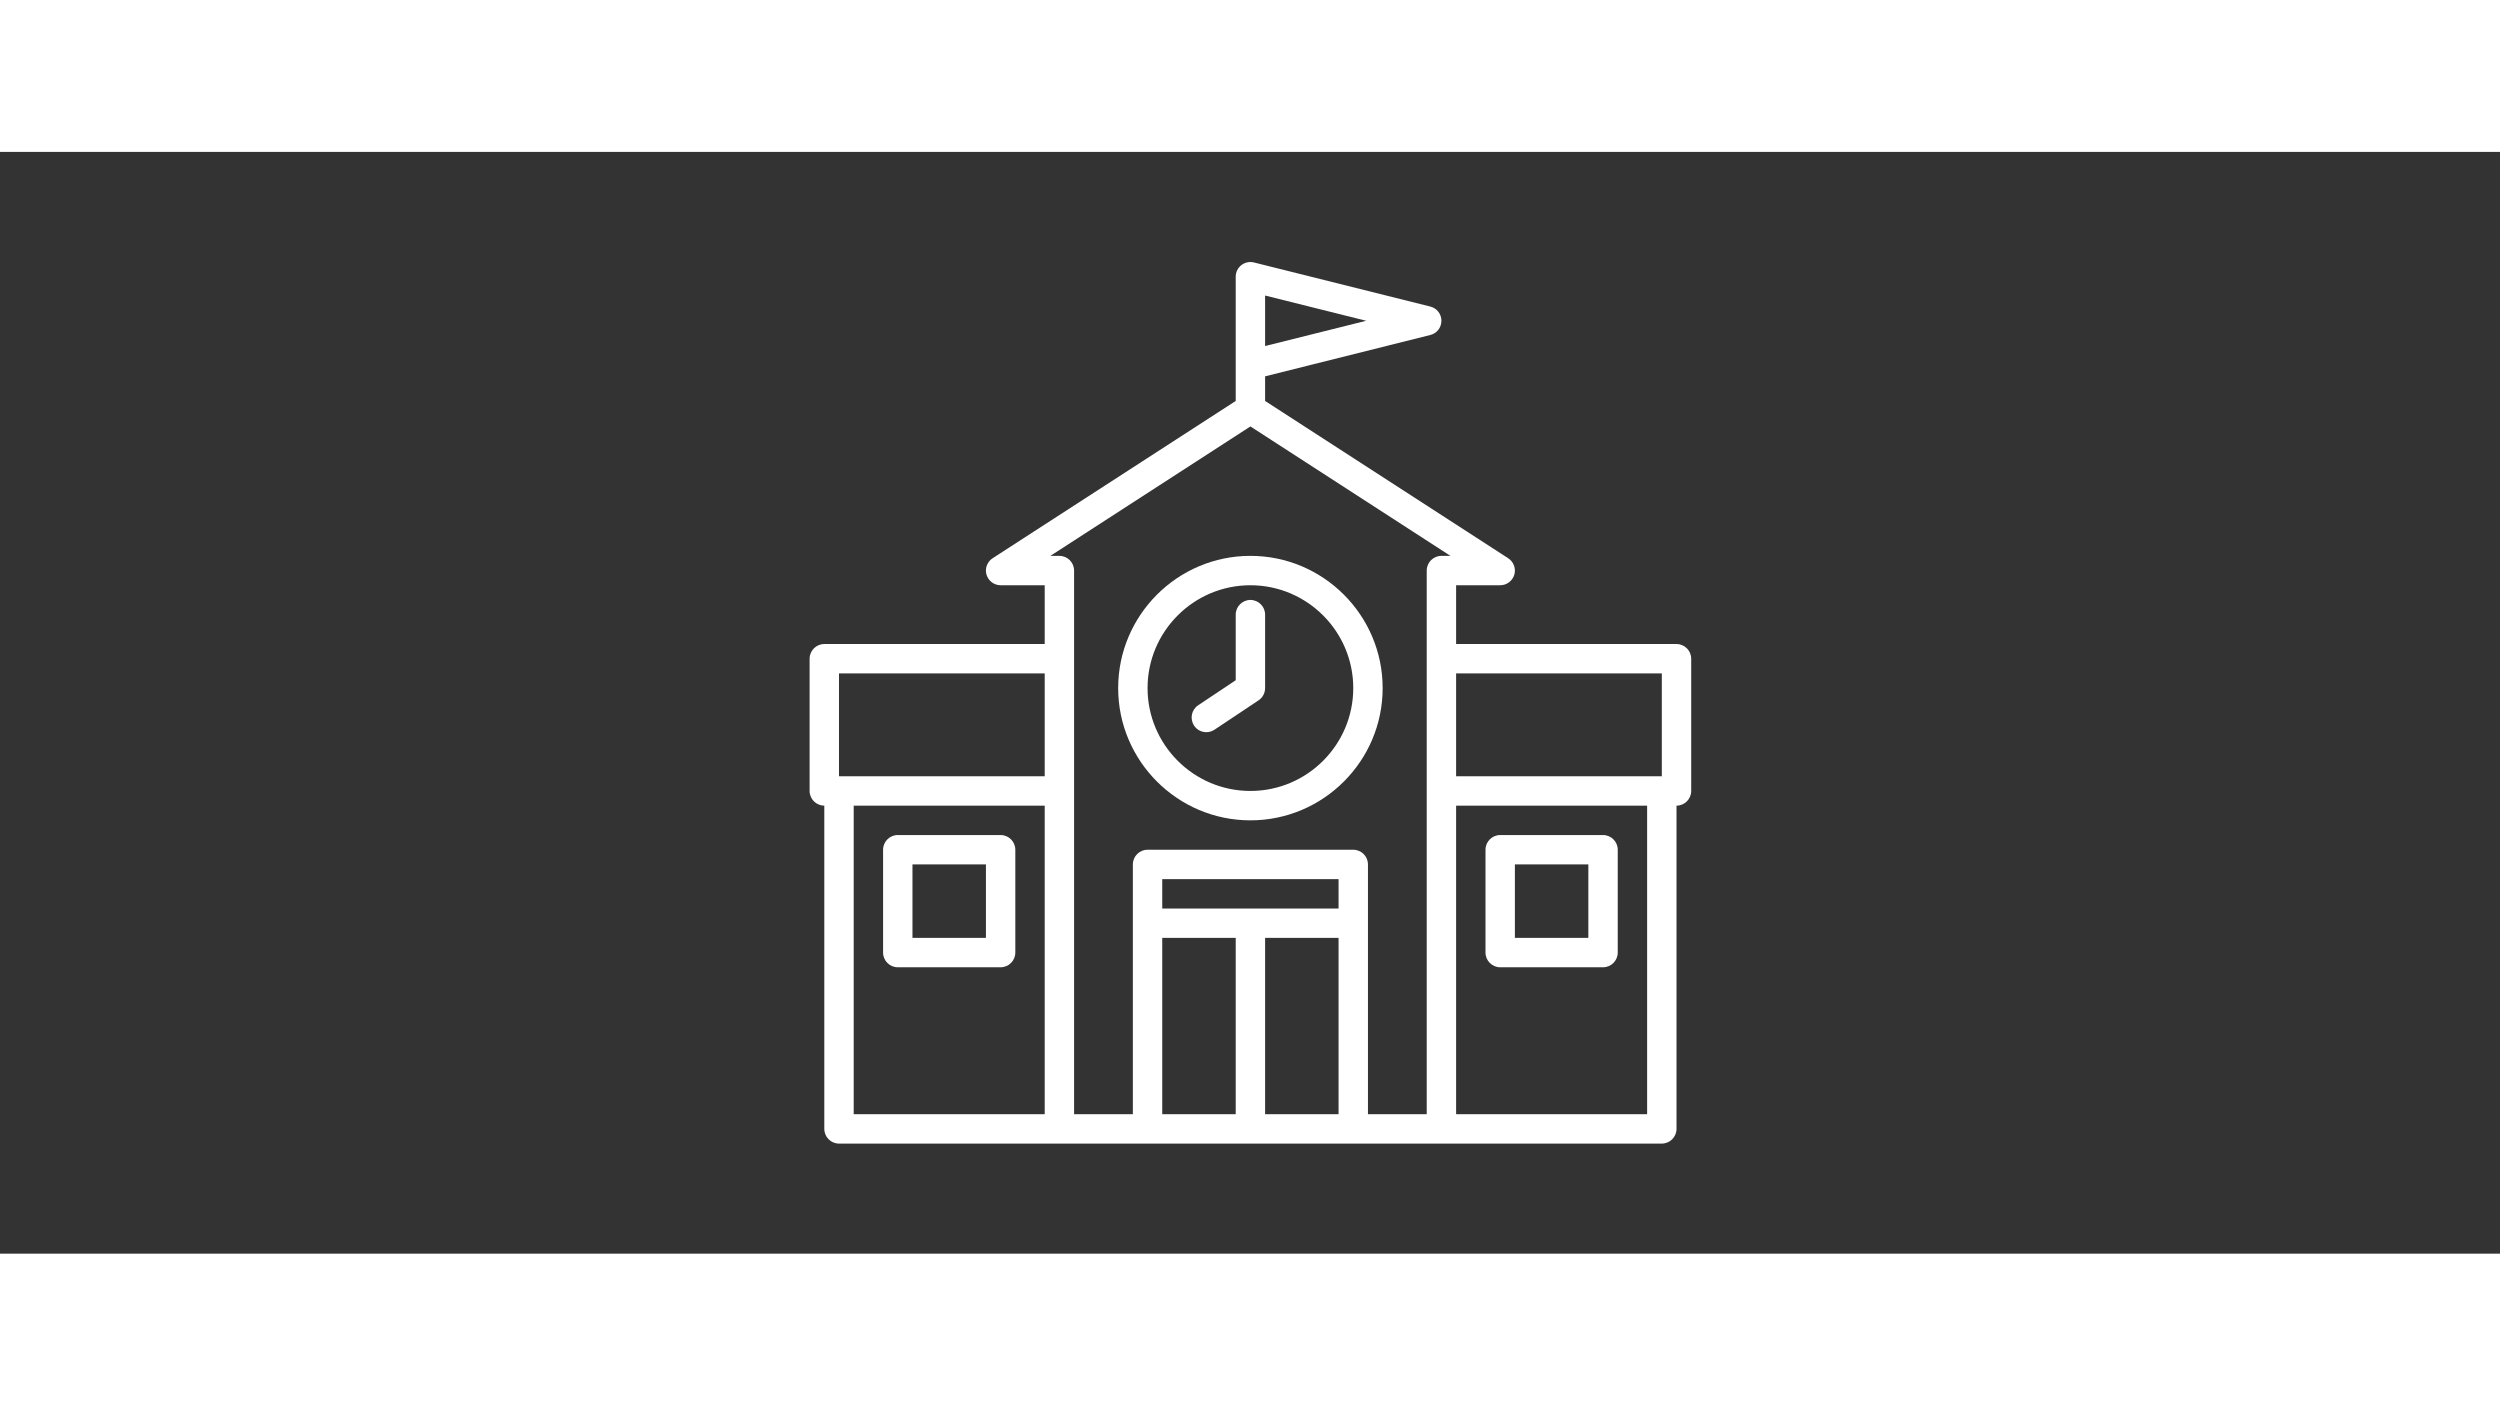 <svg xmlns="http://www.w3.org/2000/svg" width="1366" zoomAndPan="magnify" viewBox="0 0 1024.5 451.5" height="768"
     preserveAspectRatio="xMidYMid meet" version="1.0"><rect x="0" y="0" width="1024.5" height="451.5" fill="#333333" stroke="none"/><defs><clipPath id="b8376a14ba"><path d="M 331.777 45.117 L 693.055 45.117 L 693.055 406.395 L 331.777 406.395 Z M 331.777 45.117 " clip-rule="nonzero"/></clipPath></defs><g clip-path="url(#b8376a14ba)"><path fill="#ffffff" d="M 674.992 394.352 L 596.715 394.352 L 596.715 267.906 L 674.992 267.906 Z M 518.438 322.098 L 548.543 322.098 L 548.543 394.352 L 518.438 394.352 Z M 476.289 322.098 L 506.395 322.098 L 506.395 394.352 L 476.289 394.352 Z M 548.543 310.055 L 476.289 310.055 L 476.289 298.012 L 548.543 298.012 Z M 440.16 261.883 L 440.16 171.562 C 440.16 168.246 437.457 165.543 434.141 165.543 L 430.449 165.543 L 512.418 112.504 L 594.387 165.543 L 590.695 165.543 C 587.379 165.543 584.672 168.246 584.672 171.562 L 584.672 394.352 L 560.586 394.352 L 560.586 291.988 C 560.586 288.672 557.883 285.969 554.566 285.969 L 470.27 285.969 C 466.953 285.969 464.246 288.672 464.246 291.988 L 464.246 394.352 L 440.16 394.352 Z M 349.844 267.906 L 428.121 267.906 L 428.121 394.352 L 349.844 394.352 Z M 343.82 213.715 L 428.121 213.715 L 428.121 255.863 L 343.82 255.863 Z M 681.012 213.715 L 681.012 255.863 L 596.715 255.863 L 596.715 213.715 Z M 518.438 58.855 L 559.859 69.203 L 518.438 79.551 Z M 687.035 201.672 L 596.715 201.672 L 596.715 177.586 L 614.777 177.586 C 617.461 177.586 619.789 175.82 620.566 173.258 C 621.316 170.719 620.281 167.965 618.047 166.508 L 518.438 102.062 L 518.438 91.973 L 586.129 75.035 C 588.812 74.379 590.695 71.977 590.695 69.203 C 590.695 66.426 588.812 64.027 586.129 63.371 L 513.875 45.305 C 512.09 44.859 510.184 45.258 508.723 46.387 C 507.242 47.539 506.395 49.281 506.395 51.141 L 506.395 87.125 C 506.395 87.219 506.395 87.312 506.395 87.383 L 506.395 102.062 L 406.785 166.508 C 404.551 167.965 403.516 170.719 404.27 173.258 C 405.047 175.82 407.375 177.586 410.055 177.586 L 428.121 177.586 L 428.121 201.672 L 337.801 201.672 C 334.484 201.672 331.777 204.375 331.777 207.691 L 331.777 261.883 C 331.777 265.199 334.484 267.906 337.801 267.906 L 337.801 400.371 C 337.801 403.688 340.504 406.395 343.82 406.395 L 681.012 406.395 C 684.328 406.395 687.035 403.688 687.035 400.371 L 687.035 267.906 C 690.352 267.906 693.055 265.199 693.055 261.883 L 693.055 207.691 C 693.055 204.375 690.352 201.672 687.035 201.672 " fill-opacity="1" fill-rule="nonzero"/></g><path fill="#ffffff" d="M 512.418 177.586 C 535.656 177.586 554.566 196.496 554.566 219.734 C 554.566 242.973 535.656 261.883 512.418 261.883 C 489.18 261.883 470.27 242.973 470.27 219.734 C 470.27 196.496 489.18 177.586 512.418 177.586 Z M 512.418 273.926 C 542.289 273.926 566.609 249.605 566.609 219.734 C 566.609 189.863 542.289 165.543 512.418 165.543 C 482.547 165.543 458.227 189.863 458.227 219.734 C 458.227 249.605 482.547 273.926 512.418 273.926 " fill-opacity="1" fill-rule="nonzero"/><path fill="#ffffff" d="M 494.352 237.797 C 495.508 237.797 496.66 237.469 497.691 236.785 L 515.758 224.746 C 517.426 223.641 518.438 221.758 518.438 219.734 L 518.438 189.629 C 518.438 186.312 515.734 183.605 512.418 183.605 C 509.102 183.605 506.395 186.312 506.395 189.629 L 506.395 216.512 L 491.012 226.766 C 488.238 228.602 487.508 232.34 489.344 235.117 C 490.496 236.859 492.402 237.797 494.352 237.797 " fill-opacity="1" fill-rule="nonzero"/><path fill="#ffffff" d="M 404.035 322.098 L 373.93 322.098 L 373.93 291.988 L 404.035 291.988 Z M 410.055 279.949 L 367.906 279.949 C 364.59 279.949 361.887 282.652 361.887 285.969 L 361.887 328.117 C 361.887 331.434 364.59 334.141 367.906 334.141 L 410.055 334.141 C 413.371 334.141 416.078 331.434 416.078 328.117 L 416.078 285.969 C 416.078 282.652 413.371 279.949 410.055 279.949 " fill-opacity="1" fill-rule="nonzero"/><path fill="#ffffff" d="M 620.801 291.988 L 650.906 291.988 L 650.906 322.098 L 620.801 322.098 Z M 614.777 334.141 L 656.93 334.141 C 660.242 334.141 662.949 331.434 662.949 328.117 L 662.949 285.969 C 662.949 282.652 660.242 279.949 656.93 279.949 L 614.777 279.949 C 611.461 279.949 608.758 282.652 608.758 285.969 L 608.758 328.117 C 608.758 331.434 611.461 334.141 614.777 334.141 " fill-opacity="1" fill-rule="nonzero"/></svg>